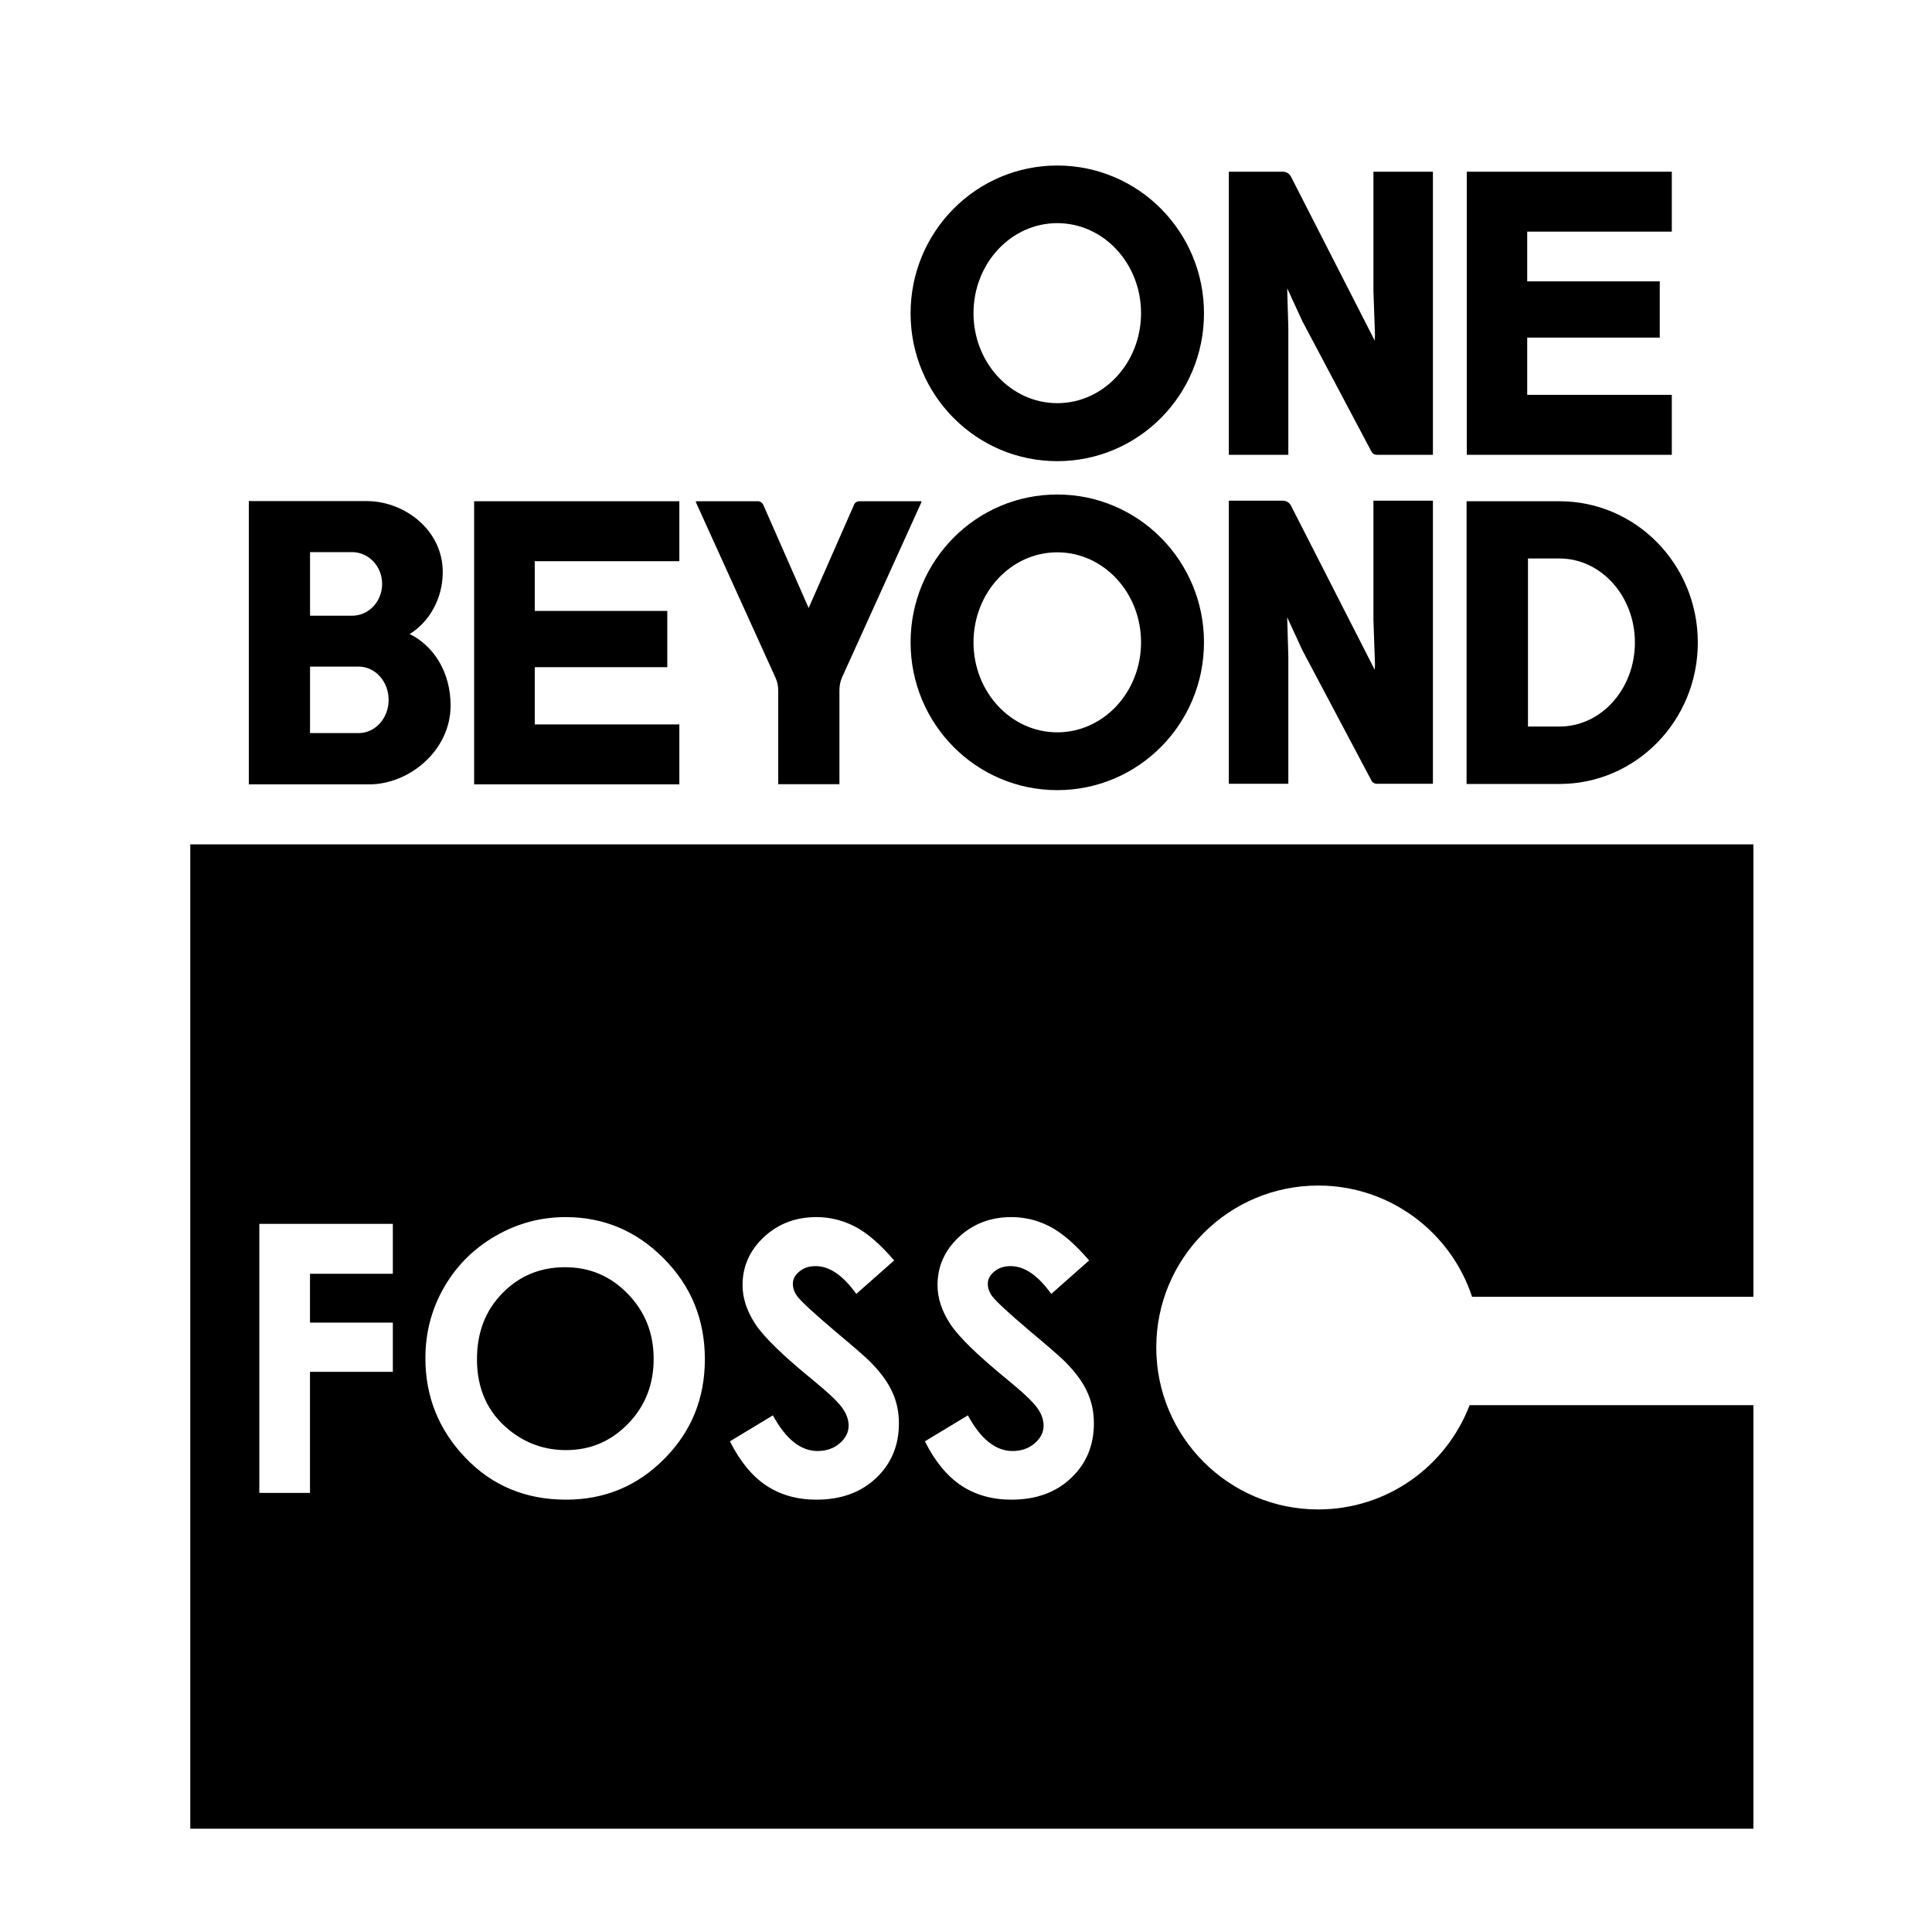 <svg width="132" height="132" viewBox="0 0 132 132" fill="none" xmlns="http://www.w3.org/2000/svg">
<rect width="132" height="132" fill="white"/>
<path fill-rule="evenodd" clip-rule="evenodd" d="M13 57.689H119.797V88.599H100.576C99.121 84.185 94.965 81 90.065 81C83.954 81 79 85.954 79 92.065C79 98.175 83.954 103.129 90.065 103.129C94.788 103.129 98.82 100.169 100.408 96.003H119.797V124.942H13V57.689Z" fill="black"/>
<path d="M17.718 83.618H26.84V87.03H21.179V90.366H26.84V93.728H21.179V102H17.718V83.618ZM38.649 83.156C41.248 83.156 43.481 84.097 45.347 85.98C47.221 87.863 48.158 90.158 48.158 92.865C48.158 95.548 47.234 97.818 45.384 99.676C43.543 101.533 41.306 102.462 38.674 102.462C35.916 102.462 33.626 101.508 31.801 99.601C29.977 97.693 29.064 95.427 29.064 92.803C29.064 91.045 29.489 89.429 30.339 87.954C31.189 86.48 32.355 85.313 33.838 84.455C35.329 83.589 36.933 83.156 38.649 83.156ZM38.611 86.58C36.912 86.58 35.483 87.171 34.325 88.354C33.167 89.537 32.588 91.041 32.588 92.865C32.588 94.898 33.317 96.506 34.775 97.689C35.908 98.614 37.208 99.076 38.674 99.076C40.332 99.076 41.744 98.476 42.91 97.276C44.077 96.077 44.66 94.598 44.66 92.84C44.66 91.091 44.072 89.612 42.898 88.404C41.723 87.188 40.294 86.58 38.611 86.58ZM61.092 86.117L58.505 88.404C57.597 87.138 56.673 86.505 55.731 86.505C55.273 86.505 54.898 86.63 54.607 86.88C54.315 87.121 54.169 87.396 54.169 87.704C54.169 88.013 54.273 88.304 54.482 88.579C54.765 88.946 55.619 89.733 57.043 90.941C58.376 92.057 59.184 92.761 59.468 93.053C60.176 93.769 60.675 94.457 60.967 95.115C61.267 95.764 61.417 96.477 61.417 97.251C61.417 98.759 60.896 100.005 59.855 100.988C58.814 101.971 57.456 102.462 55.781 102.462C54.473 102.462 53.332 102.142 52.357 101.5C51.391 100.859 50.562 99.851 49.87 98.476L52.807 96.702C53.69 98.326 54.706 99.138 55.856 99.138C56.456 99.138 56.96 98.963 57.368 98.614C57.776 98.264 57.98 97.86 57.98 97.401C57.98 96.985 57.826 96.568 57.518 96.152C57.21 95.735 56.531 95.098 55.481 94.24C53.482 92.607 52.191 91.349 51.608 90.466C51.024 89.575 50.733 88.687 50.733 87.804C50.733 86.53 51.216 85.438 52.182 84.53C53.157 83.614 54.357 83.156 55.781 83.156C56.698 83.156 57.568 83.368 58.393 83.793C59.226 84.218 60.126 84.993 61.092 86.117ZM74.413 86.117L71.826 88.404C70.918 87.138 69.993 86.505 69.052 86.505C68.594 86.505 68.219 86.63 67.927 86.88C67.636 87.121 67.49 87.396 67.49 87.704C67.49 88.013 67.594 88.304 67.802 88.579C68.086 88.946 68.94 89.733 70.364 90.941C71.697 92.057 72.505 92.761 72.788 93.053C73.497 93.769 73.996 94.457 74.288 95.115C74.588 95.764 74.738 96.477 74.738 97.251C74.738 98.759 74.217 100.005 73.176 100.988C72.135 101.971 70.777 102.462 69.102 102.462C67.794 102.462 66.653 102.142 65.678 101.5C64.712 100.859 63.883 99.851 63.191 98.476L66.128 96.702C67.011 98.326 68.027 99.138 69.177 99.138C69.777 99.138 70.281 98.963 70.689 98.614C71.097 98.264 71.301 97.86 71.301 97.401C71.301 96.985 71.147 96.568 70.839 96.152C70.531 95.735 69.852 95.098 68.802 94.24C66.803 92.607 65.511 91.349 64.928 90.466C64.345 89.575 64.054 88.687 64.054 87.804C64.054 86.53 64.537 85.438 65.503 84.53C66.478 83.614 67.678 83.156 69.102 83.156C70.019 83.156 70.889 83.368 71.714 83.793C72.547 84.218 73.447 84.993 74.413 86.117Z" fill="white"/>
<path d="M72.237 11.309C66.696 11.309 62.214 15.826 62.214 21.409C62.214 26.992 66.696 31.508 72.237 31.508C77.777 31.508 82.26 26.992 82.26 21.409C82.26 15.826 77.777 11.309 72.237 11.309ZM72.237 27.545C69.074 27.545 66.513 24.793 66.513 21.395C66.513 17.998 69.074 15.246 72.237 15.246C75.399 15.246 77.96 17.998 77.96 21.395C77.96 24.793 75.399 27.545 72.237 27.545ZM62.919 34.247H58.712C58.555 34.247 58.398 34.339 58.346 34.497L55.249 41.541L52.152 34.497C52.087 34.352 51.943 34.247 51.786 34.247H47.578C47.552 34.247 47.539 34.273 47.539 34.3L52.975 46.282C53.106 46.558 53.171 46.874 53.171 47.177V53.577H57.353V47.138C57.353 46.835 57.418 46.519 57.549 46.242L62.959 34.3C62.959 34.273 62.946 34.247 62.919 34.247ZM104.344 31.073H114.223V26.979H104.344V23.068H113.4V19.223H104.344V15.826H114.223V11.731H104.344H100.855H100.214V31.073H100.855H104.344V31.073ZM33.034 34.247H32.394V53.59H33.034H36.523H46.415V49.495H36.536V45.584H45.592V41.739H36.536V38.342H46.415V34.247H36.536H33.034V34.247ZM93.837 19.868L93.942 22.87L93.929 23.278L88.205 12.073C88.101 11.862 87.879 11.731 87.643 11.731H83.958V31.073H88.022V22.37L87.944 19.697L88.976 21.935L93.707 30.863C93.772 30.994 93.916 31.073 94.059 31.073H97.901V11.731H93.837V19.868ZM72.237 33.786C66.696 33.786 62.214 38.302 62.214 43.885C62.214 49.468 66.696 53.985 72.237 53.985C77.777 53.985 82.26 49.468 82.26 43.885C82.26 38.316 77.777 33.786 72.237 33.786ZM72.237 50.035C69.074 50.035 66.513 47.282 66.513 43.885C66.513 40.488 69.074 37.736 72.237 37.736C75.399 37.736 77.96 40.488 77.96 43.885C77.96 47.282 75.399 50.035 72.237 50.035ZM93.837 42.358L93.942 45.36L93.929 45.768L88.205 34.55C88.101 34.339 87.879 34.207 87.643 34.207H83.958V53.55H88.022V44.846L87.944 42.174L88.976 44.412L93.707 53.34C93.772 53.471 93.916 53.55 94.059 53.55H97.901V34.207H93.837V42.358ZM106.552 34.247H100.201V53.563H106.552C111.766 53.563 116 49.244 116 43.898C116 38.566 111.779 34.247 106.552 34.247ZM106.552 49.639H104.396V38.157H106.552C109.388 38.157 111.701 40.725 111.701 43.898C111.701 47.072 109.401 49.639 106.552 49.639ZM27.99 43.319C29.336 42.49 30.25 40.896 30.25 39.079C30.25 36.222 27.65 34.234 25.037 34.234H21.182H17V53.59H20.358H21.182H25.233C27.951 53.59 30.786 51.285 30.786 48.204C30.786 45.939 29.649 44.136 27.99 43.319ZM21.182 42.068V37.723H24.056C25.193 37.723 26.108 38.697 26.108 39.896C26.108 41.094 25.193 42.068 24.056 42.068H21.182ZM24.501 50.087H21.182V49.653V45.544H24.501C25.638 45.544 26.552 46.558 26.552 47.822C26.552 49.073 25.638 50.087 24.501 50.087Z" fill="black"/>
</svg>
